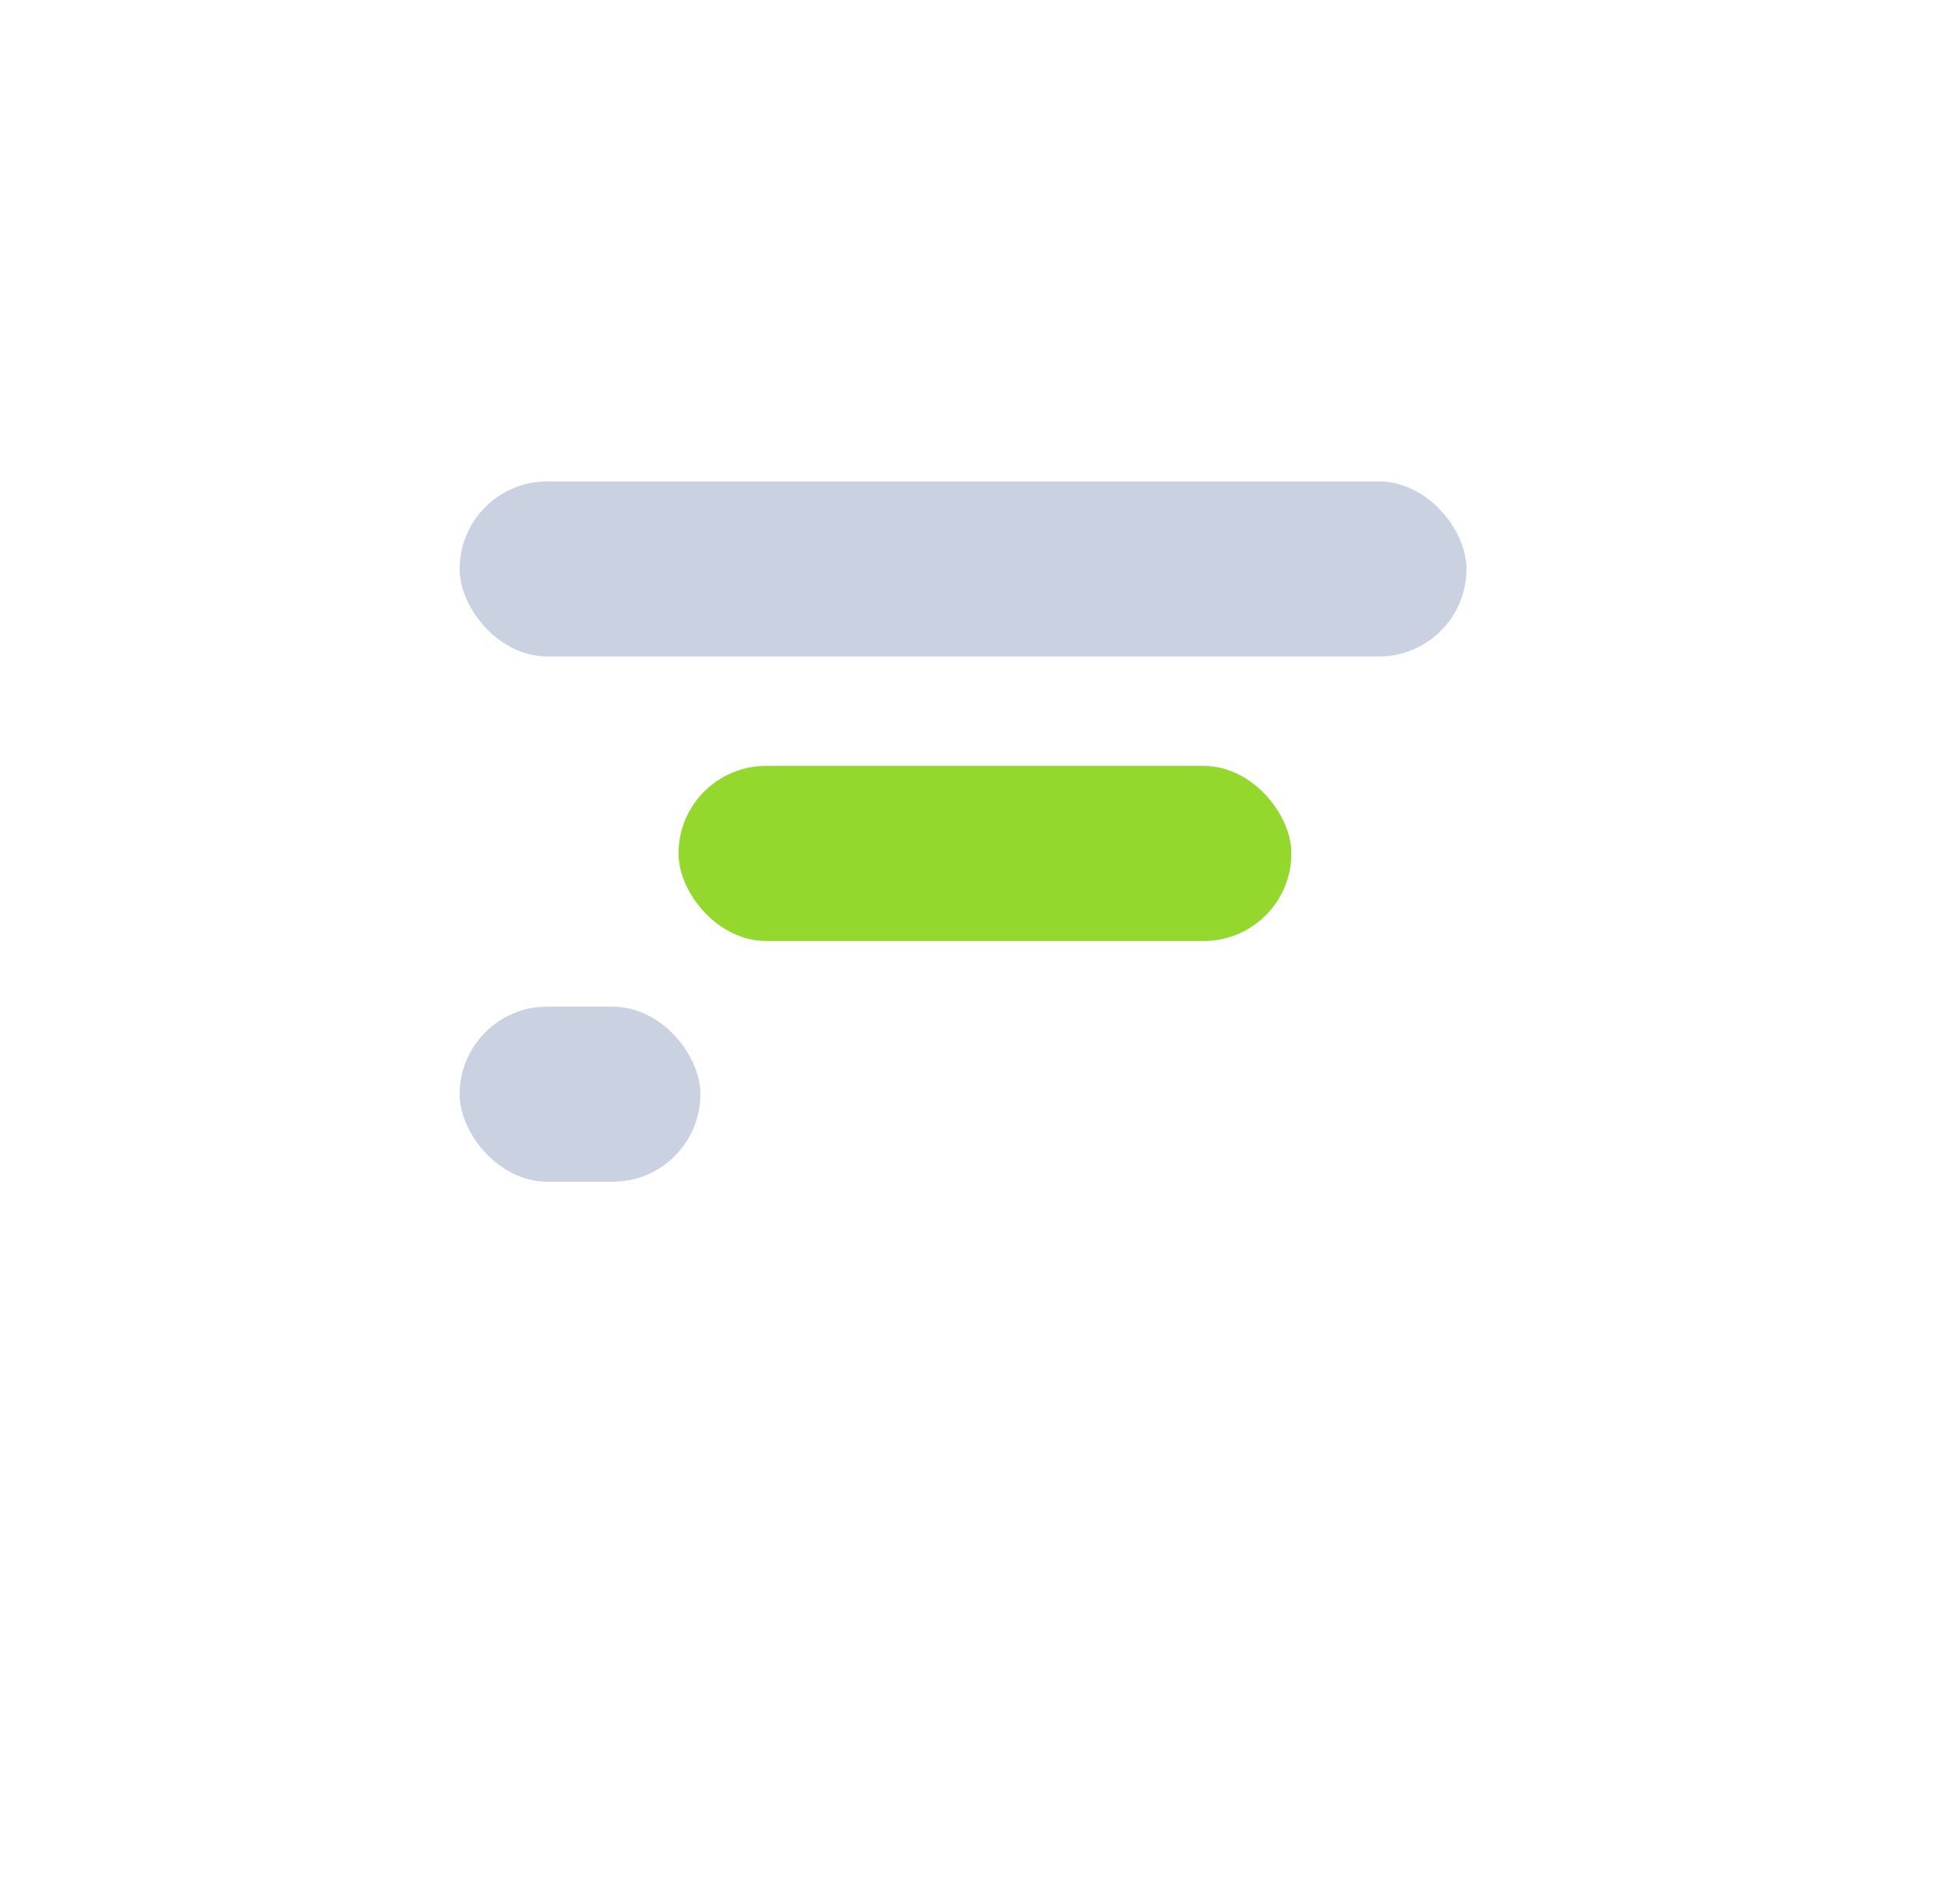 <svg xmlns="http://www.w3.org/2000/svg" width="89" height="87" fill="none" viewBox="0 0 89 87"><g filter="url(#filter0_d)"><path fill="#fff" d="M32.403 72.764C32.981 73.342 33.766 73.667 34.583 73.667H36.125C36.896 73.667 37.667 73.358 38.283 72.772L49.692 61.333H68.5C70.135 61.333 71.704 60.684 72.861 59.527C74.017 58.371 74.667 56.802 74.667 55.167V18.167C74.667 16.531 74.017 14.963 72.861 13.806C71.704 12.65 70.135 12 68.5 12H19.167C17.531 12 15.963 12.65 14.806 13.806C13.65 14.963 13 16.531 13 18.167V55.167C13 56.802 13.65 58.371 14.806 59.527C15.963 60.684 17.531 61.333 19.167 61.333H31.5V70.583C31.5 71.401 31.825 72.185 32.403 72.764Z"/></g><rect width="46" height="8" x="21" y="22" fill="#CAD2E2" rx="4"/><rect width="28" height="8" x="31" y="35" fill="#94D82D" rx="4"/><rect width="11" height="8" x="21" y="46" fill="#CAD2E2" rx="4"/><defs><filter id="filter0_d" width="81.667" height="81.667" x="3" y="4" color-interpolation-filters="sRGB" filterUnits="userSpaceOnUse"><feFlood flood-opacity="0" result="BackgroundImageFix"/><feColorMatrix in="SourceAlpha" type="matrix" values="0 0 0 0 0 0 0 0 0 0 0 0 0 0 0 0 0 0 127 0"/><feOffset dy="2"/><feGaussianBlur stdDeviation="5"/><feColorMatrix type="matrix" values="0 0 0 0 0.142 0 0 0 0 0.16 0 0 0 0 0.21 0 0 0 0.16 0"/><feBlend in2="BackgroundImageFix" mode="normal" result="effect1_dropShadow"/><feBlend in="SourceGraphic" in2="effect1_dropShadow" mode="normal" result="shape"/></filter></defs></svg>